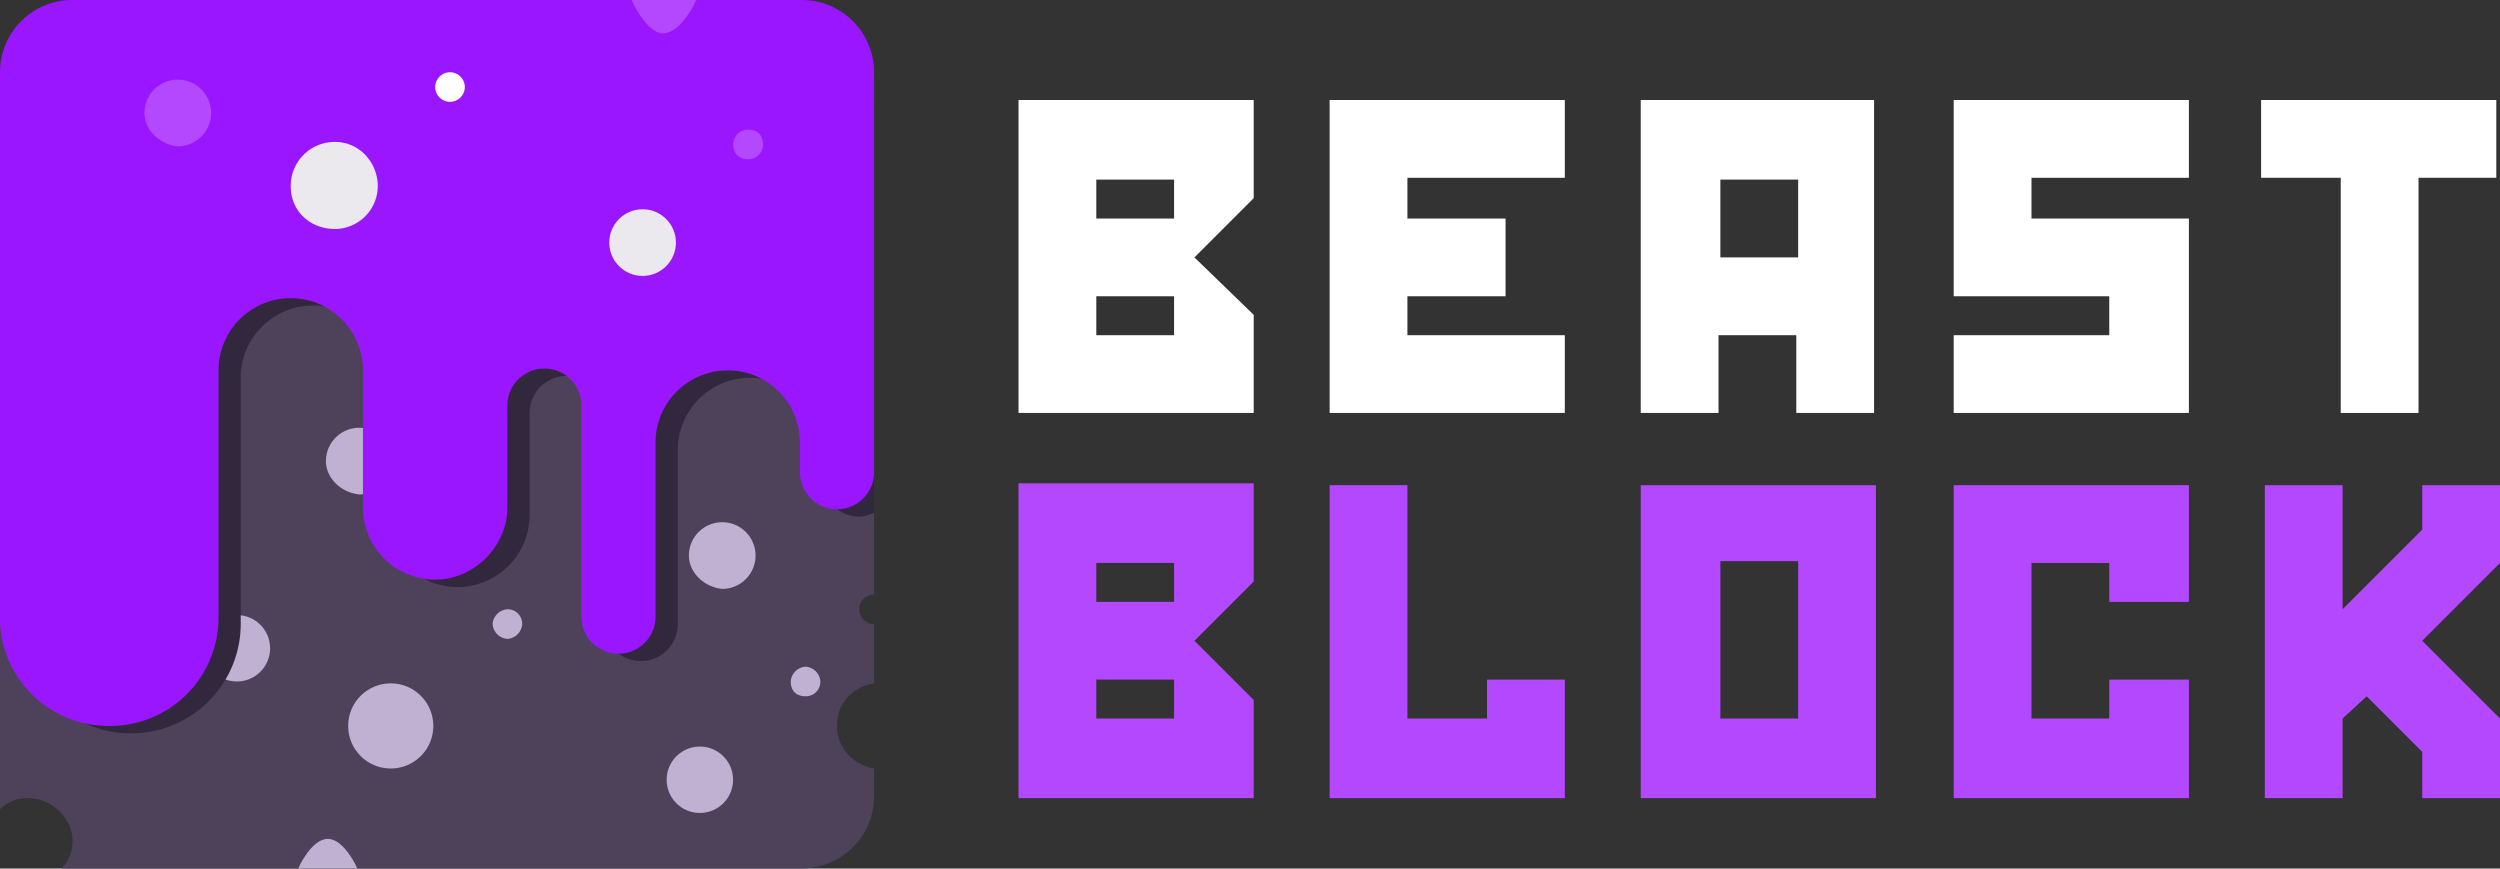 <svg xmlns="http://www.w3.org/2000/svg" width="999.998" height="347.407" viewBox="0 0 999.998 347.407">
  <rect x="0" y="0" width="999.998" height="347.407" fill="#333333" stroke="none"/>
  <g id="Group_1" data-name="Group 1" transform="translate(0.002 0)">
    <g id="Group_2" data-name="Group 2">
      <path id="Path_15" data-name="Path 15" d="M.5,4.8V296.651a15.173,15.173,0,0,1,11.158-4.444c9.671,0,17.854,8.148,17.854,17.037a15.041,15.041,0,0,1-4.463,11.111H321.116a28.986,28.986,0,0,0,29.012-28.889V280.354c-8.183-1.481-14.878-8.148-14.878-17.037s5.951-15.556,14.878-17.037v-23.7a5.926,5.926,0,1,1,0-11.852V4.8Z" transform="translate(-0.5 27.052)" fill="#4e425b" fill-rule="evenodd"/>
      <path id="Path_16" data-name="Path 16" d="M18.1,36.933A13.333,13.333,0,1,1,31.433,50.267C24.026,49.526,18.1,43.6,18.1,36.933Z" transform="translate(112.27 147.51)" fill="#c0b0d1" fill-rule="evenodd"/>
      <circle id="Ellipse_4" data-name="Ellipse 4" cx="17.037" cy="17.037" r="17.037" transform="translate(139.259 273.332)" fill="#c0b0d1"/>
      <path id="Path_17" data-name="Path 17" d="M27.1,39.326A6.373,6.373,0,0,1,33.026,33.4a5.842,5.842,0,0,1,5.926,5.926,6.373,6.373,0,0,1-5.926,5.926A6.373,6.373,0,0,1,27.1,39.326Z" transform="translate(169.936 210.303)" fill="#c0b0d1" fill-rule="evenodd"/>
      <path id="Path_18" data-name="Path 18" d="M37.7,42.033A13.333,13.333,0,1,1,51.033,55.367C43.626,54.626,37.7,48.7,37.7,42.033Z" transform="translate(237.854 180.188)" fill="#c0b0d1" fill-rule="evenodd"/>
      <path id="Path_19" data-name="Path 19" d="M43.2,42.426A6.373,6.373,0,0,1,49.126,36.5a6.373,6.373,0,0,1,5.926,5.926,5.842,5.842,0,0,1-5.926,5.926C45.422,48.352,43.2,46.13,43.2,42.426Z" transform="translate(273.095 230.166)" fill="#c0b0d1" fill-rule="evenodd"/>
      <path id="Path_20" data-name="Path 20" d="M11.5,47.033a13.278,13.278,0,1,1,3.889,9.445A13.333,13.333,0,0,1,11.5,47.033Z" transform="translate(69.981 212.225)" fill="#c0b0d1" fill-rule="evenodd"/>
      <path id="Path_21" data-name="Path 21" d="M16.6,57.752S21.785,45.9,28.452,45.9,40.3,57.752,40.3,57.752Z" transform="translate(102.659 289.655)" fill="#c0b0d1" fill-rule="evenodd"/>
      <path id="Path_22" data-name="Path 22" d="M36.5,54.133a13.278,13.278,0,1,1,3.889,9.445A13.333,13.333,0,0,1,36.5,54.133Z" transform="translate(230.166 257.717)" fill="#c0b0d1" fill-rule="evenodd"/>
      <path id="Path_23" data-name="Path 23" d="M30.589.9A28.924,28.924,0,0,0,1.7,29.789V247.566a43.316,43.316,0,0,0,43.7,43.7,43.783,43.783,0,0,0,43.7-43.7V149.048A28.924,28.924,0,0,1,118,120.159c15.556,0,28.889,13.333,28.889,28.889v54.815a28.889,28.889,0,1,0,57.778,0V163.122a14.815,14.815,0,1,1,29.63,0v84.444a14.815,14.815,0,1,0,29.63,0v-69.63a28.924,28.924,0,0,1,28.889-28.889c15.556,0,28.889,13.333,28.889,28.889v11.852A14.858,14.858,0,0,0,336.513,204.6c2.222,0,3.7-.741,5.926-1.481V37.937C337.254,32.752,329.847.9,321.7.9Z" transform="translate(7.189 2.063)" fill="#32283d" fill-rule="evenodd"/>
      <path id="Path_24" data-name="Path 24" d="M29.389.5A28.924,28.924,0,0,0,.5,29.389V247.166a43.316,43.316,0,0,0,43.7,43.7,43.316,43.316,0,0,0,43.7-43.7V148.648a28.889,28.889,0,1,1,57.778,0v54.815a28.924,28.924,0,0,0,28.889,28.889c15.555,0,28.889-13.333,28.889-28.889V162.722a14.815,14.815,0,1,1,29.63,0v84.444a14.815,14.815,0,0,0,29.63,0v-69.63a28.889,28.889,0,0,1,57.778,0v11.852a14.815,14.815,0,1,0,29.63,0v-160A28.924,28.924,0,0,0,321.24.5Z" transform="translate(-0.5 -0.5)" fill="#9a16ff" fill-rule="evenodd"/>
      <path id="Path_25" data-name="Path 25" d="M16.2,26.078A17.548,17.548,0,0,1,33.978,8.3c9.63,0,17.037,8.148,17.037,17.778A17.23,17.23,0,0,1,33.978,43.115C23.607,43.115,16.2,35.707,16.2,26.078Z" transform="translate(100.096 48.478)" fill="#ebe9ed" fill-rule="evenodd"/>
      <circle id="Ellipse_5" data-name="Ellipse 5" cx="5.926" cy="5.926" r="5.926" transform="translate(174.073 28.889)" fill="#fff"/>
      <path id="Path_26" data-name="Path 26" d="M34.6.7H60.526S54.6,14.033,47.193,14.033C40.526,14.033,34.6.7,34.6.7Z" transform="translate(217.992 -0.7)" fill="#b448ff" fill-rule="evenodd"/>
      <path id="Path_27" data-name="Path 27" d="M40.1,13.426A5.842,5.842,0,0,1,46.026,7.5c3.7,0,5.926,2.222,5.926,5.926a5.842,5.842,0,0,1-5.926,5.926C42.322,19.352,40.1,17.13,40.1,13.426Z" transform="translate(253.232 44.352)" fill="#b448ff" fill-rule="evenodd"/>
      <path id="Path_28" data-name="Path 28" d="M8.3,18.133A13.333,13.333,0,1,1,21.633,31.467C14.226,30.726,8.3,24.8,8.3,18.133Z" transform="translate(49.478 27.052)" fill="#b448ff" fill-rule="evenodd"/>
      <circle id="Ellipse_6" data-name="Ellipse 6" cx="13.333" cy="13.333" r="13.333" transform="translate(243.703 83.703)" fill="#ebe9ed"/>
    </g>
    <g id="Group_3" data-name="Group 3" transform="translate(407.406 40)">
      <path id="Path_29" data-name="Path 29" d="M117.722,53.307H86.611V37.752h31.111ZM86.611,99.974V84.418h31.111V99.974ZM55.5,5.9V131.085h94.074V91.826l-23.7-22.963,23.7-23.7V5.9Z" transform="translate(-55.5 -5.9)" fill="#fff" fill-rule="evenodd"/>
      <path id="Path_30" data-name="Path 30" d="M166.374,37.011V5.9H72.3V131.085h94.074V99.974H103.411V84.418H142.67V53.307H103.411v-16.3Z" transform="translate(52.144 -5.9)" fill="#fff" fill-rule="evenodd"/>
      <path id="Path_31" data-name="Path 31" d="M152.063,68.863H120.952V37.752h31.111ZM89.1,5.9V131.085h31.111V99.974h31.111v31.111h31.111V5.9Z" transform="translate(159.788 -5.9)" fill="#fff" fill-rule="evenodd"/>
      <path id="Path_32" data-name="Path 32" d="M200.074,37.011V5.9H106V84.418h62.222V99.974H106v31.111h94.074V53.307H137.111v-16.3Z" transform="translate(268.073 -5.9)" fill="#fff" fill-rule="evenodd"/>
      <path id="Path_33" data-name="Path 33" d="M122.6,5.9V37.011h31.852v94.074h31.111V37.011h31.111V5.9Z" transform="translate(374.435 -5.9)" fill="#fff" fill-rule="evenodd"/>
    </g>
    <g id="Group_4" data-name="Group 4" transform="translate(407.406 193.333)">
      <path id="Path_34" data-name="Path 34" d="M117.722,74.007H86.611V58.452h31.111ZM86.611,120.674V105.118h31.111v15.555ZM55.5,27.341V152.525h94.074V113.266l-23.7-23.7,23.7-23.7V26.6H55.5Z" transform="translate(-55.5 -26.6)" fill="#b448ff" fill-rule="evenodd"/>
      <path id="Path_35" data-name="Path 35" d="M135.263,104.477v15.555H103.411V26.7H72.3V151.885h94.074V104.477Z" transform="translate(52.144 -25.959)" fill="#b448ff" fill-rule="evenodd"/>
      <path id="Path_36" data-name="Path 36" d="M152.063,120.033H120.952V57.07h31.111ZM89.1,26.7V151.885h94.074V26.7Z" transform="translate(159.788 -25.959)" fill="#b448ff" fill-rule="evenodd"/>
      <path id="Path_37" data-name="Path 37" d="M106,26.7V151.885h94.074V104.477H168.222v15.555H137.111V57.811h31.111V73.367h31.852V26.7Z" transform="translate(268.073 -25.959)" fill="#b448ff" fill-rule="evenodd"/>
      <path id="Path_38" data-name="Path 38" d="M216.874,57.811V26.7H185.763V44.478L153.911,76.329V26.7H122.8V151.885h31.111V120.033l9.63-8.889,22.222,22.222v18.518h31.111V120.033L185.763,88.922Z" transform="translate(375.716 -25.959)" fill="#b448ff" fill-rule="evenodd"/>
    </g>
  </g>
</svg>
